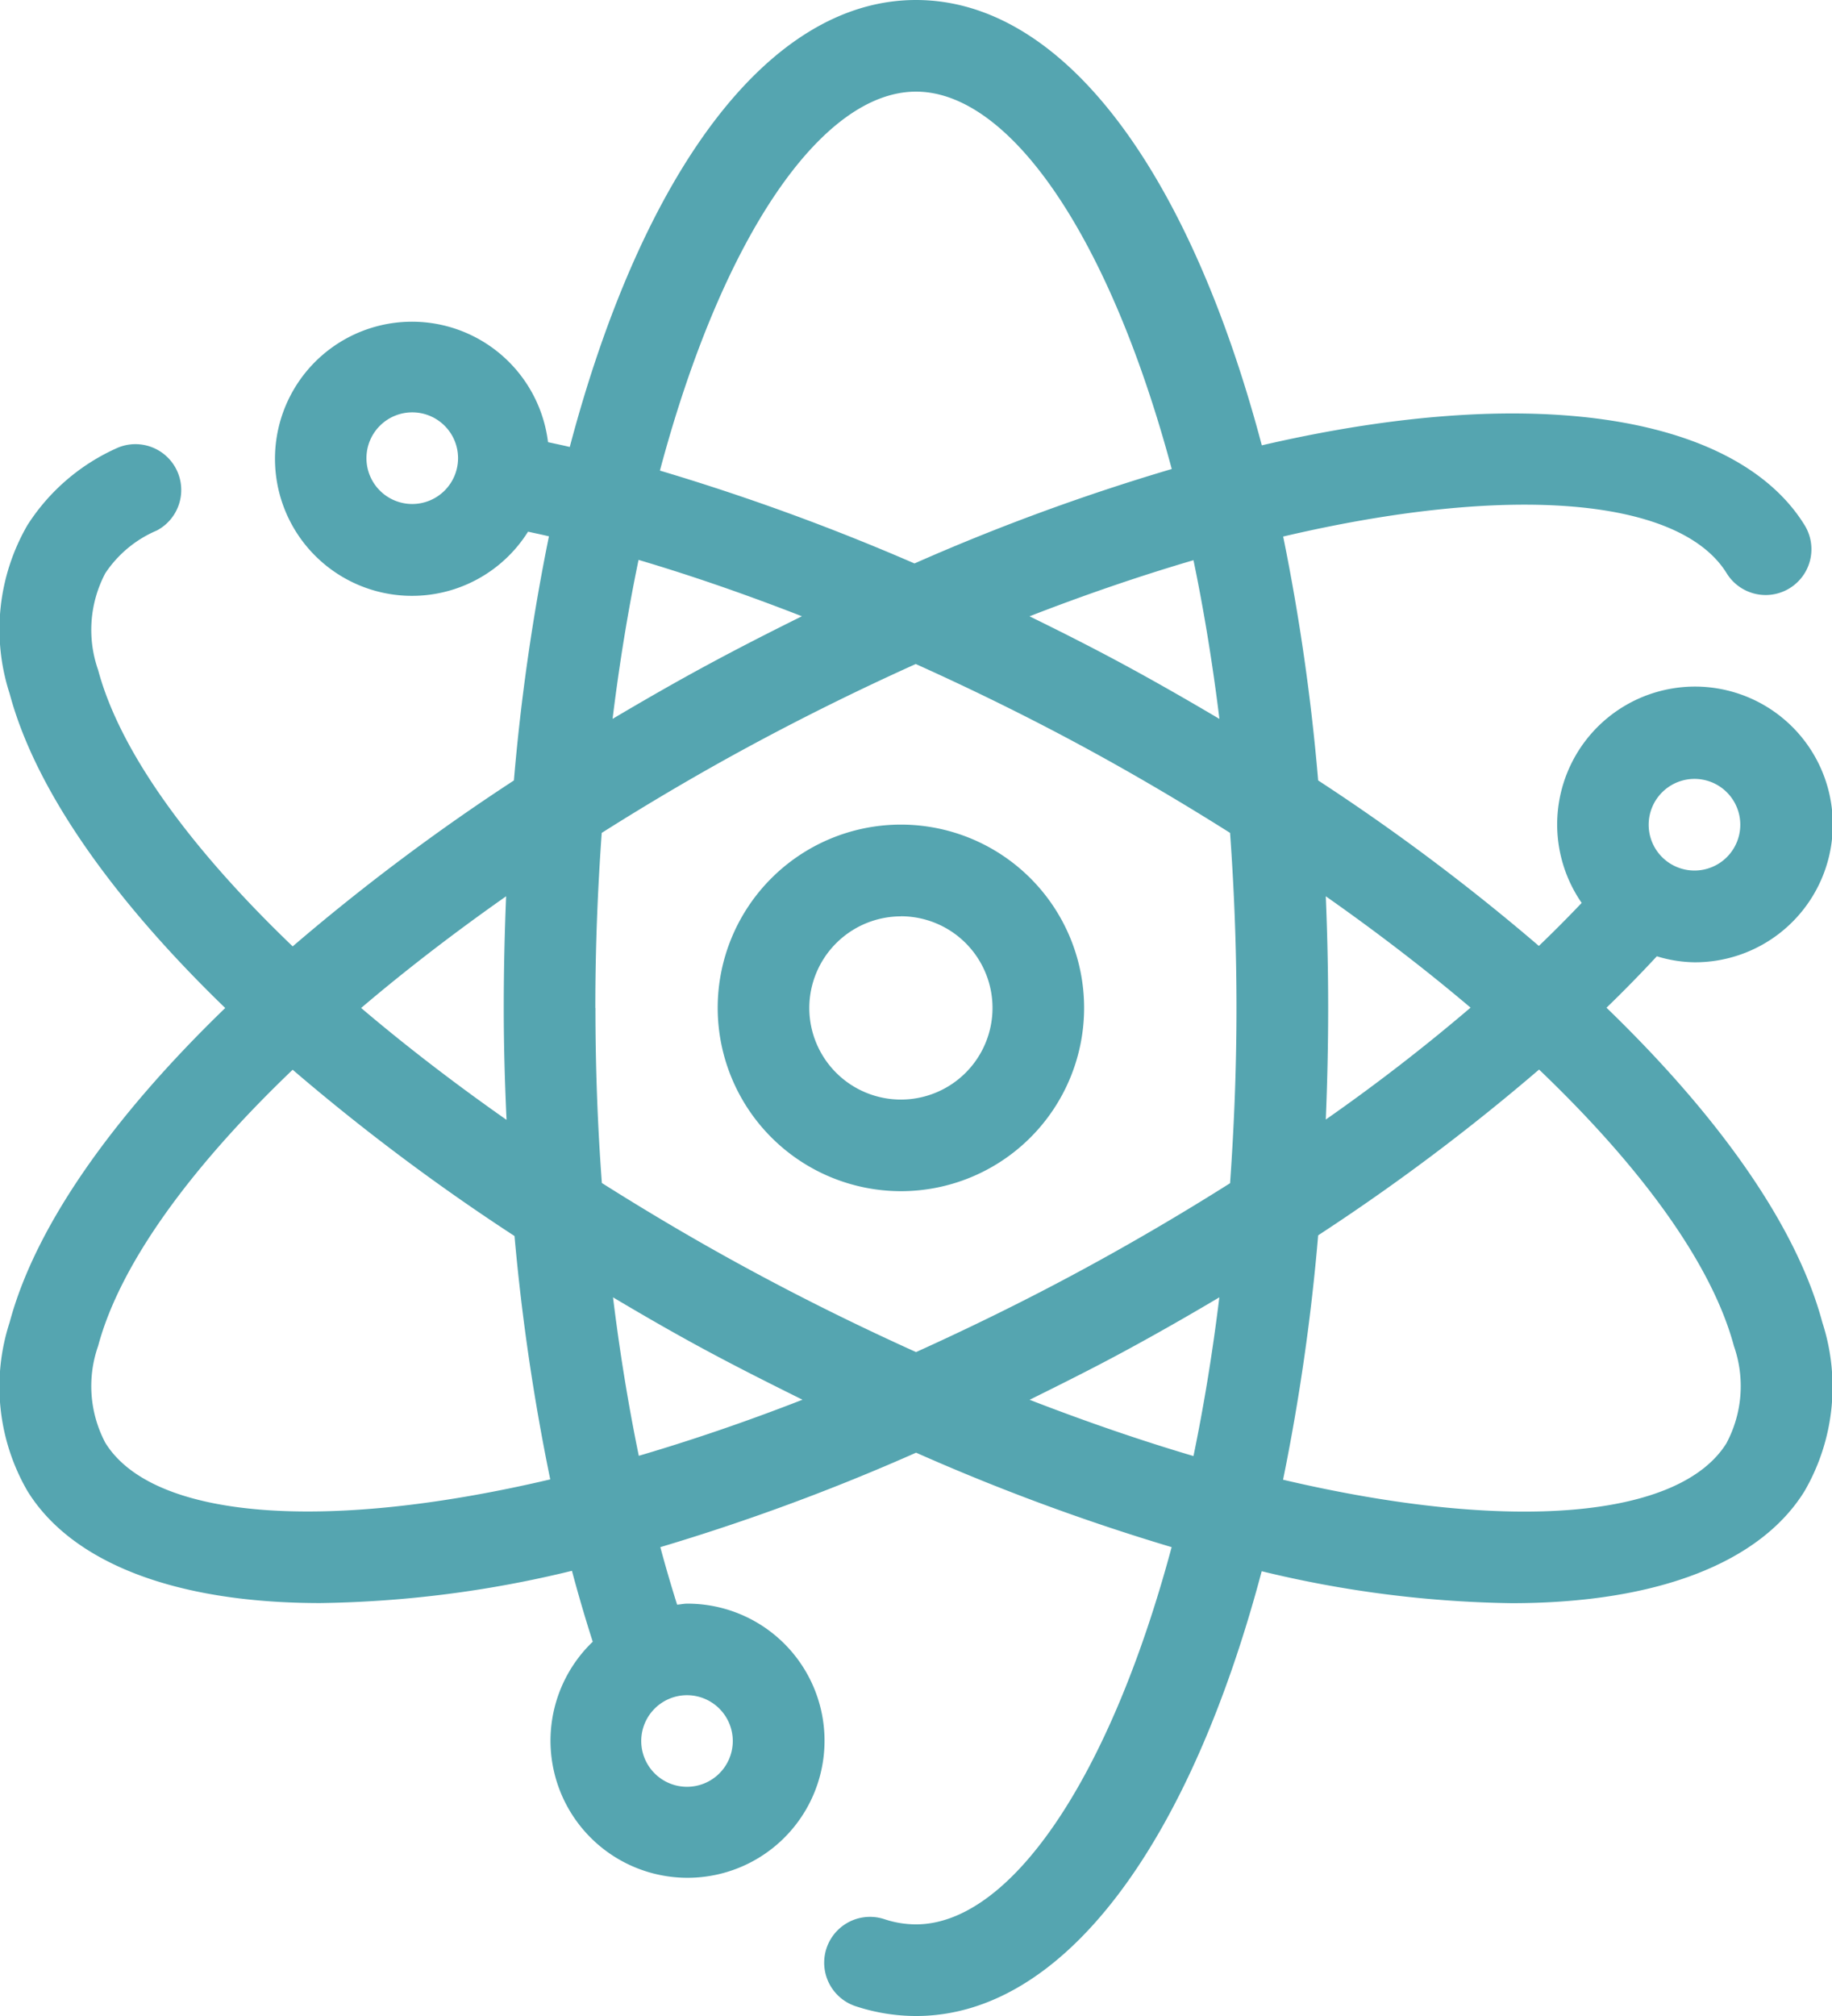 <?xml version="1.0" encoding="UTF-8"?> <svg xmlns="http://www.w3.org/2000/svg" width="65.516" height="72.067" viewBox="0 0 65.516 72.067"><g id="Group_1991" data-name="Group 1991" transform="translate(-2)"><path id="Path_2344" data-name="Path 2344" d="M24.222,31.1a6.552,6.552,0,1,0-6.552-6.552A6.558,6.558,0,0,0,24.222,31.1Zm0-9.827a3.276,3.276,0,1,1-3.276,3.276A3.28,3.28,0,0,1,24.222,21.276Z" transform="translate(9.996 11.482)" fill="#55a5b0"></path><path id="Path_2345" data-name="Path 2345" d="M59.452,36.024q.948-.919,1.8-1.839A4.8,4.8,0,0,0,62.6,34.4a4.928,4.928,0,1,0-4.036-2.123q-.73.769-1.531,1.538a75.781,75.781,0,0,0-7.893-5.916,75.841,75.841,0,0,0-1.251-8.719c8.193-1.921,14.207-1.364,15.861,1.314a1.637,1.637,0,0,0,2.786-1.721c-2.321-3.762-9.3-5.2-19.411-2.853C44.543,6.188,40.065,0,34.758,0s-9.8,6.216-12.382,15.978c-.262-.062-.518-.115-.778-.172a4.9,4.9,0,1,0-.714,3.2c.249.056.5.106.747.167a75.928,75.928,0,0,0-1.253,8.727,75.784,75.784,0,0,0-7.911,5.931C8.783,30.3,6.288,26.861,5.51,23.954a4.333,4.333,0,0,1,.257-3.464,4.167,4.167,0,0,1,1.844-1.527A1.638,1.638,0,0,0,6.223,16a7.359,7.359,0,0,0-3.241,2.771A7.441,7.441,0,0,0,2.346,24.8C3.26,28.214,6,32.113,10.054,36.034,6,39.955,3.26,43.853,2.346,47.266A7.441,7.441,0,0,0,2.981,53.3c1.556,2.521,5.2,4.006,10.473,4.006a40.073,40.073,0,0,0,9-1.153q.349,1.307.744,2.535a4.9,4.9,0,1,0,3.377-1.361c-.124,0-.239.028-.36.036-.21-.668-.411-1.35-.6-2.056a76.664,76.664,0,0,0,9.146-3.377A76.75,76.75,0,0,0,43.9,55.307c-2.254,8.393-5.813,13.485-9.144,13.485a3.611,3.611,0,0,1-1.133-.187,1.638,1.638,0,1,0-1.02,3.114,6.925,6.925,0,0,0,2.154.349c5.305,0,9.782-6.183,12.364-15.9a39.966,39.966,0,0,0,8.94,1.142c5.274,0,8.917-1.486,10.473-4.006a7.441,7.441,0,0,0,.636-6.032C66.256,43.85,63.511,39.948,59.452,36.024Zm3.146-8.18a1.638,1.638,0,1,1-1.638,1.638A1.64,1.64,0,0,1,62.6,27.844ZM16.743,18.017a1.638,1.638,0,1,1,1.638-1.638A1.64,1.64,0,0,1,16.743,18.017ZM28.206,62.24A1.637,1.637,0,1,1,26.57,60.6,1.639,1.639,0,0,1,28.206,62.24ZM54.59,36.021c-1.589,1.356-3.315,2.7-5.177,4,.054-1.305.085-2.634.085-3.988s-.031-2.685-.085-3.993C51.278,33.349,53.012,34.684,54.59,36.021Zm-31.3.013c0-2.169.085-4.25.229-6.26,1.7-1.074,3.477-2.123,5.33-3.123,2-1.079,3.97-2.044,5.9-2.914,1.975.889,3.956,1.859,5.911,2.914,1.852,1,3.628,2.049,5.33,3.123.144,2.01.229,4.091.229,6.26s-.087,4.254-.229,6.263c-1.705,1.076-3.482,2.121-5.33,3.12-2,1.081-3.975,2.046-5.9,2.917-1.929-.871-3.9-1.836-5.9-2.917-1.854-1-3.631-2.051-5.336-3.127C23.371,40.243,23.294,38.15,23.294,36.034ZM45.609,25.7c-1.106-.655-2.231-1.3-3.392-1.929-1.125-.608-2.26-1.183-3.4-1.739,2.031-.789,3.99-1.456,5.864-2.006C45.05,21.8,45.363,23.7,45.609,25.7ZM34.758,3.276c3.331,0,6.892,5.094,9.146,13.49a76.354,76.354,0,0,0-9.2,3.376A80.888,80.888,0,0,0,25.6,16.823C27.849,8.393,31.418,3.276,34.758,3.276ZM24.836,20.015c1.9.562,3.861,1.243,5.842,2.015-1.11.549-2.232,1.12-3.379,1.739s-2.286,1.274-3.392,1.929C24.153,23.7,24.465,21.8,24.836,20.015ZM20.1,32.04c-.054,1.309-.085,2.637-.085,3.993s.039,2.678.1,4c-1.875-1.315-3.62-2.658-5.2-4C16.492,34.692,18.232,33.352,20.1,32.04ZM5.767,51.577a4.333,4.333,0,0,1-.257-3.464c.778-2.907,3.273-6.35,6.956-9.872A75.779,75.779,0,0,0,20.4,44.185a77.048,77.048,0,0,0,1.278,8.7C13.459,54.817,7.425,54.262,5.767,51.577Zm19.078.465c-.373-1.812-.681-3.7-.922-5.665,1.1.654,2.219,1.3,3.376,1.921s2.28,1.184,3.4,1.739C28.672,50.827,26.716,51.492,24.845,52.042Zm13.971-2c1.12-.555,2.244-1.114,3.4-1.739s2.283-1.269,3.39-1.926c-.244,2-.557,3.895-.925,5.674Q41.869,51.22,38.817,50.038Zm24.932,1.54c-1.654,2.68-7.669,3.238-15.863,1.315a75.739,75.739,0,0,0,1.255-8.737,75.511,75.511,0,0,0,7.9-5.926c3.69,3.526,6.188,6.973,6.968,9.883A4.333,4.333,0,0,1,63.749,51.577Z" transform="translate(0 0)" fill="#55a5b0"></path></g></svg> 
